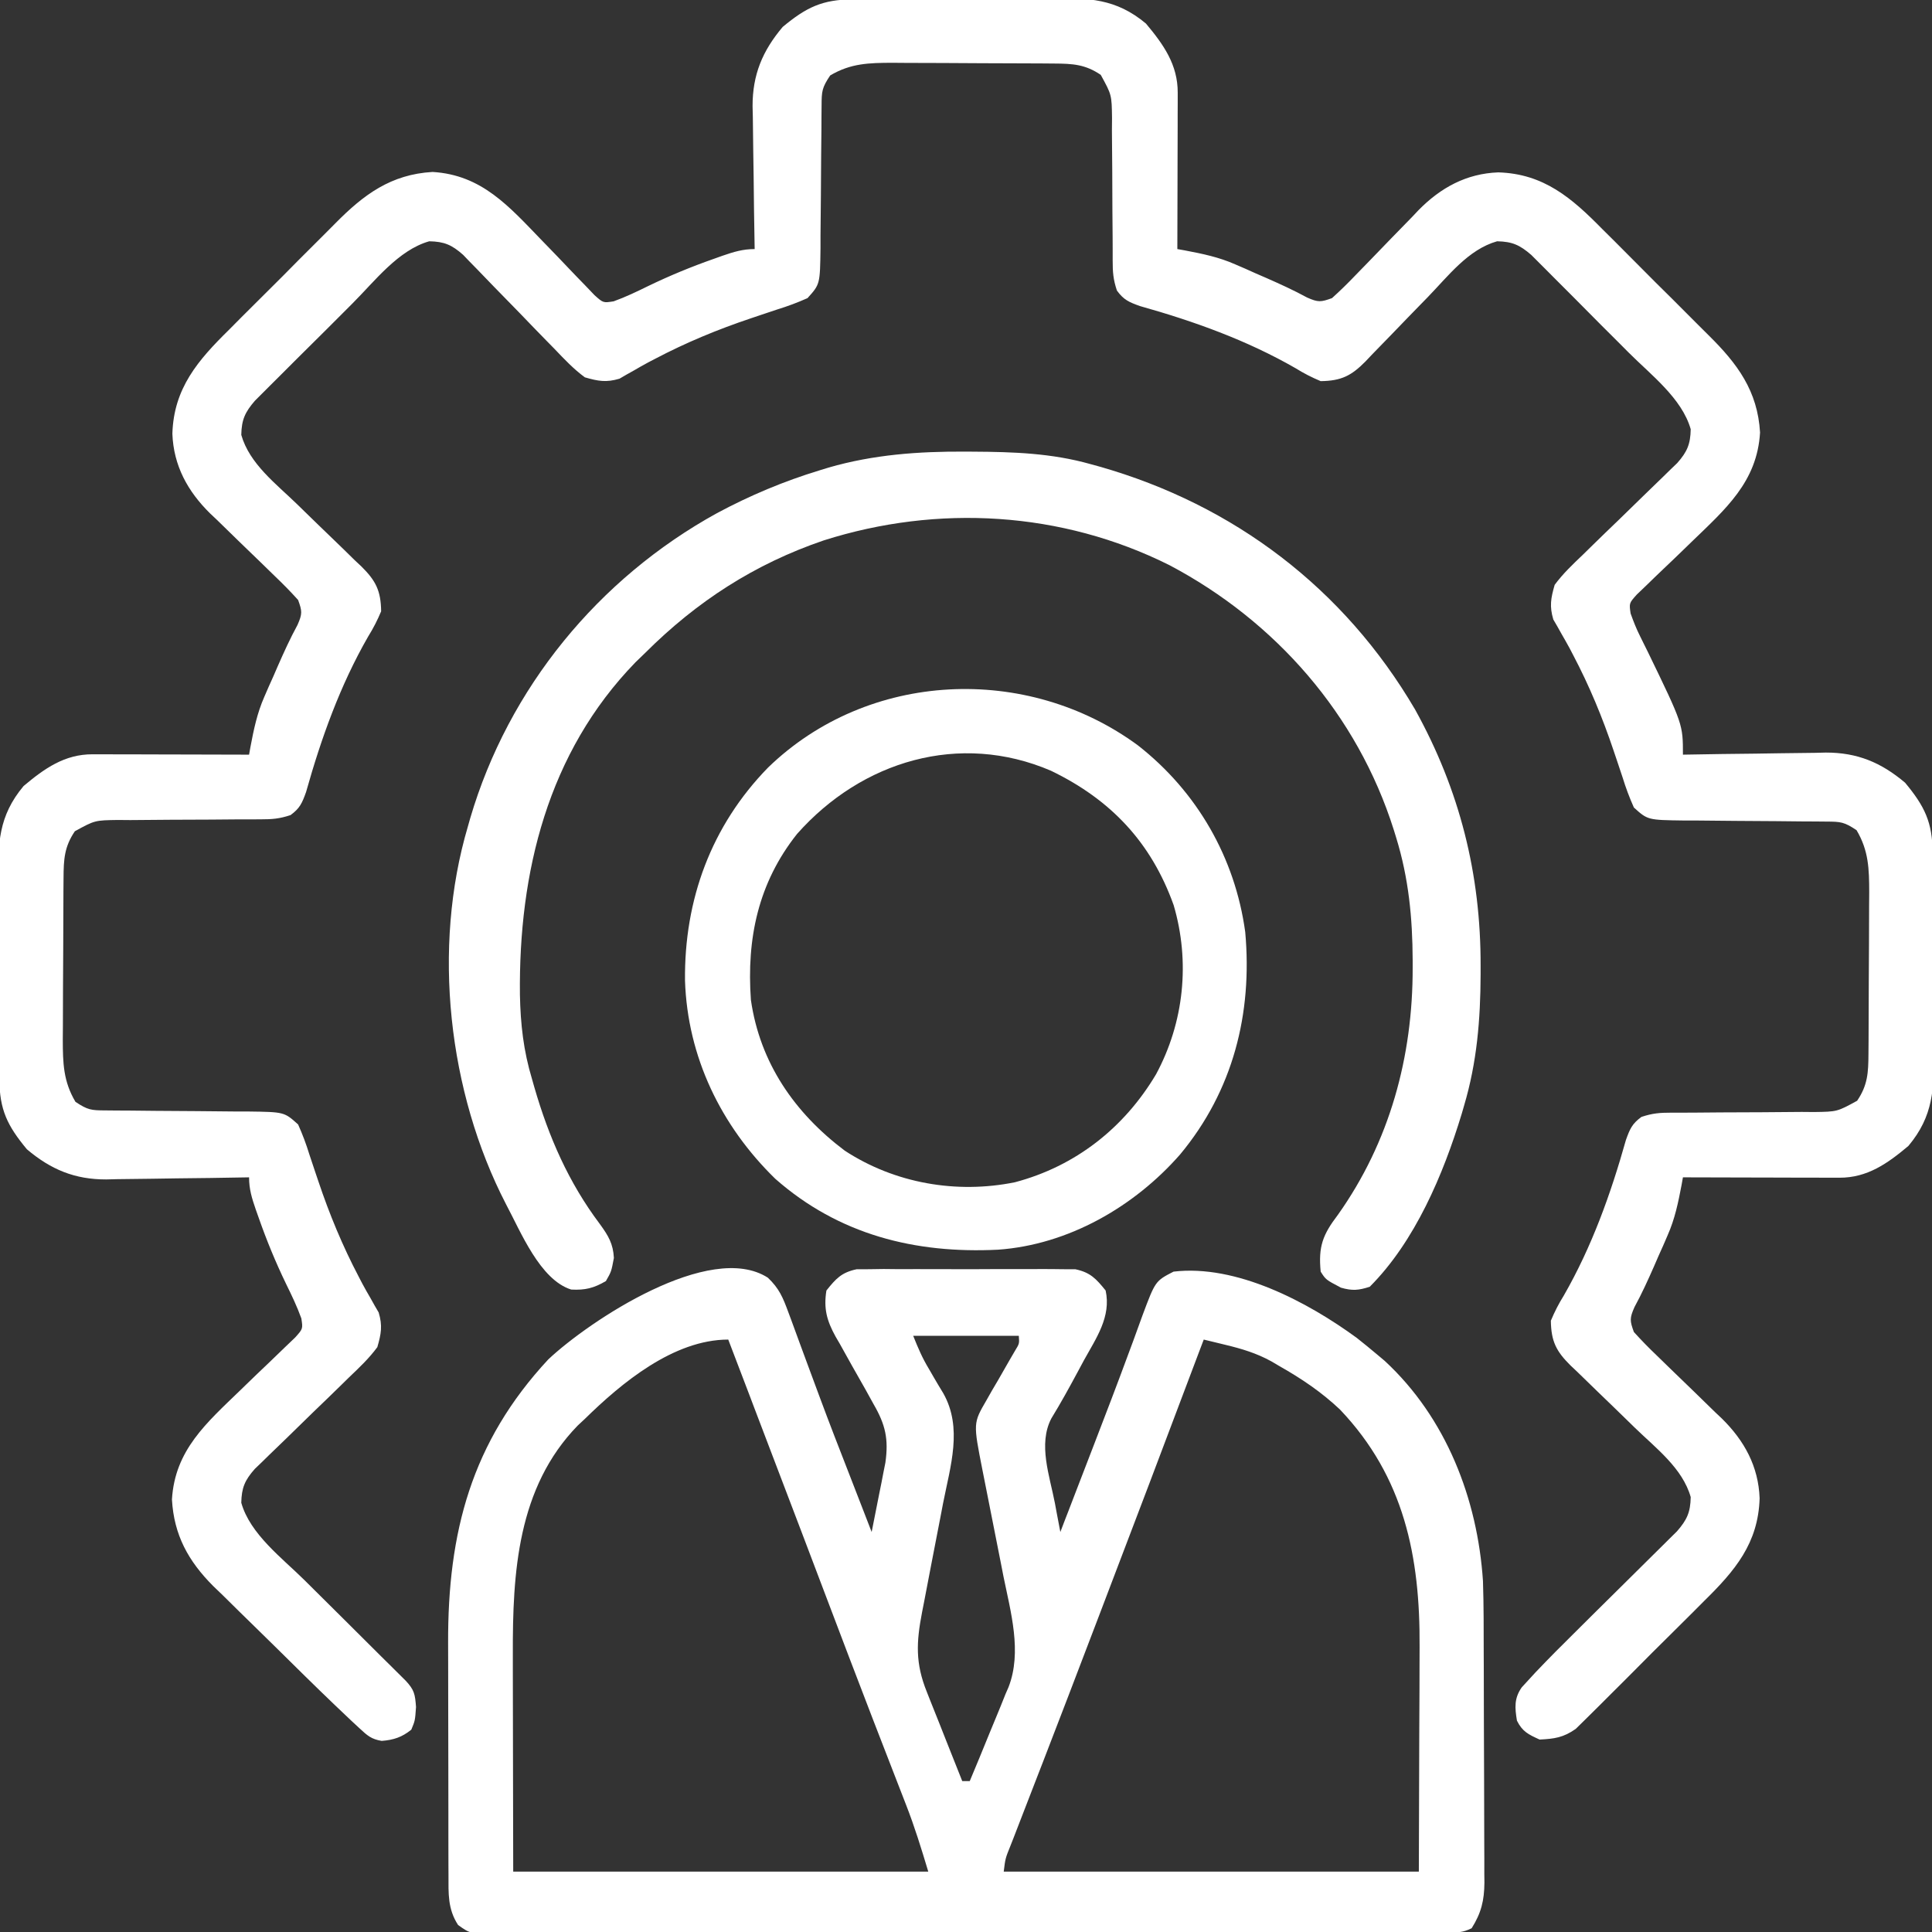 <svg width="36" height="36" viewBox="0 0 36 36" fill="none" xmlns="http://www.w3.org/2000/svg">
<rect x="0" y="0" width="36" height="36" fill="#333333" stroke="none"/>
<g clip-path="url(#clip0_172_837)">
<path d="M15.891 -0.012C15.941 -0.013 15.991 -0.013 16.042 -0.014C16.207 -0.015 16.372 -0.016 16.537 -0.017C16.594 -0.017 16.651 -0.017 16.709 -0.018C17.008 -0.019 17.307 -0.02 17.607 -0.021C17.915 -0.022 18.223 -0.024 18.531 -0.027C18.769 -0.029 19.006 -0.029 19.244 -0.029C19.358 -0.03 19.471 -0.031 19.585 -0.032C20.283 -0.039 20.793 -0.03 21.353 0.439C21.68 0.829 21.947 1.205 21.945 1.727C21.945 1.792 21.945 1.857 21.945 1.923C21.945 1.993 21.945 2.063 21.944 2.134C21.944 2.242 21.944 2.242 21.944 2.351C21.944 2.58 21.943 2.808 21.942 3.037C21.942 3.191 21.941 3.346 21.941 3.501C21.94 3.881 21.939 4.261 21.938 4.641C21.984 4.649 22.03 4.658 22.078 4.666C22.405 4.728 22.712 4.791 23.017 4.926C23.08 4.953 23.142 4.98 23.207 5.008C23.269 5.036 23.332 5.064 23.396 5.093C23.46 5.121 23.524 5.149 23.59 5.177C23.851 5.292 24.105 5.407 24.356 5.544C24.564 5.636 24.612 5.63 24.82 5.555C24.974 5.416 25.116 5.277 25.259 5.127C25.345 5.039 25.431 4.951 25.517 4.862C25.652 4.723 25.787 4.584 25.921 4.444C26.051 4.31 26.182 4.176 26.313 4.042C26.353 4 26.392 3.959 26.432 3.916C26.844 3.497 27.323 3.234 27.918 3.212C28.767 3.237 29.29 3.692 29.858 4.27C29.934 4.345 30.009 4.42 30.085 4.495C30.242 4.651 30.398 4.808 30.554 4.966C30.752 5.167 30.953 5.366 31.154 5.564C31.31 5.719 31.465 5.874 31.619 6.03C31.692 6.103 31.766 6.177 31.84 6.25C32.376 6.779 32.751 7.285 32.796 8.06C32.741 8.98 32.153 9.485 31.519 10.098C31.485 10.131 31.451 10.164 31.416 10.198C31.277 10.333 31.137 10.468 30.996 10.601C30.891 10.7 30.788 10.801 30.684 10.902C30.593 10.99 30.593 10.99 30.499 11.079C30.356 11.239 30.356 11.239 30.384 11.431C30.437 11.579 30.492 11.72 30.563 11.86C30.586 11.908 30.61 11.955 30.634 12.004C30.659 12.054 30.683 12.104 30.709 12.155C31.359 13.497 31.359 13.497 31.359 14.062C31.398 14.062 31.437 14.061 31.477 14.06C31.886 14.052 32.294 14.047 32.703 14.043C32.855 14.041 33.007 14.039 33.159 14.036C33.378 14.032 33.598 14.03 33.818 14.028C33.885 14.026 33.952 14.024 34.021 14.023C34.607 14.022 35.052 14.207 35.499 14.585C35.864 15.025 36.008 15.321 36.012 15.891C36.013 15.966 36.013 15.966 36.014 16.042C36.015 16.207 36.016 16.372 36.017 16.537C36.017 16.594 36.017 16.651 36.018 16.709C36.019 17.008 36.02 17.307 36.021 17.607C36.022 17.915 36.024 18.223 36.027 18.531C36.029 18.769 36.029 19.006 36.029 19.244C36.03 19.358 36.031 19.471 36.032 19.585C36.039 20.283 36.03 20.793 35.56 21.353C35.171 21.68 34.795 21.947 34.273 21.945C34.208 21.945 34.143 21.945 34.077 21.945C34.007 21.945 33.937 21.945 33.866 21.944C33.758 21.944 33.758 21.944 33.649 21.944C33.42 21.944 33.192 21.943 32.963 21.942C32.809 21.942 32.654 21.941 32.499 21.941C32.119 21.94 31.739 21.939 31.359 21.938C31.347 22.007 31.347 22.007 31.334 22.078C31.272 22.405 31.209 22.712 31.074 23.017C31.047 23.08 31.02 23.142 30.992 23.207C30.964 23.269 30.936 23.332 30.907 23.396C30.879 23.46 30.851 23.524 30.823 23.59C30.708 23.851 30.593 24.105 30.456 24.356C30.364 24.564 30.369 24.612 30.445 24.82C30.584 24.974 30.723 25.116 30.873 25.259C30.961 25.345 31.049 25.431 31.138 25.517C31.277 25.652 31.416 25.787 31.556 25.921C31.69 26.051 31.824 26.182 31.958 26.313C32 26.353 32.041 26.392 32.084 26.432C32.503 26.844 32.766 27.323 32.788 27.918C32.763 28.758 32.328 29.269 31.751 29.835C31.679 29.908 31.606 29.981 31.534 30.053C31.383 30.205 31.231 30.355 31.078 30.506C30.883 30.697 30.691 30.891 30.498 31.085C30.349 31.236 30.199 31.385 30.049 31.534C29.977 31.605 29.906 31.676 29.835 31.748C29.736 31.848 29.635 31.946 29.535 32.045C29.478 32.101 29.421 32.157 29.362 32.215C29.134 32.376 28.965 32.401 28.688 32.414C28.48 32.319 28.368 32.267 28.266 32.062C28.227 31.822 28.211 31.648 28.355 31.442C28.395 31.399 28.435 31.355 28.476 31.31C28.543 31.237 28.543 31.237 28.612 31.162C28.86 30.901 29.114 30.646 29.37 30.394C29.486 30.278 29.603 30.163 29.719 30.047C29.901 29.867 30.082 29.688 30.264 29.508C30.441 29.333 30.617 29.158 30.794 28.983C30.849 28.929 30.903 28.876 30.959 28.82C31.01 28.77 31.06 28.72 31.112 28.668C31.179 28.602 31.179 28.602 31.247 28.535C31.433 28.322 31.499 28.181 31.504 27.896C31.351 27.356 30.855 26.985 30.461 26.602C30.418 26.56 30.375 26.518 30.331 26.475C30.15 26.299 29.97 26.123 29.788 25.949C29.654 25.82 29.521 25.691 29.389 25.561C29.327 25.502 29.327 25.502 29.264 25.443C29 25.181 28.903 24.996 28.898 24.609C28.971 24.436 29.042 24.297 29.14 24.139C29.662 23.23 30.014 22.247 30.297 21.241C30.371 21.035 30.412 20.939 30.586 20.812C30.794 20.743 30.928 20.733 31.144 20.733C31.215 20.733 31.286 20.733 31.358 20.733C31.473 20.732 31.473 20.732 31.59 20.732C31.751 20.731 31.912 20.73 32.073 20.728C32.327 20.726 32.581 20.725 32.836 20.725C33.081 20.724 33.326 20.722 33.572 20.719C33.647 20.72 33.723 20.72 33.802 20.721C34.233 20.715 34.233 20.715 34.605 20.511C34.802 20.221 34.814 19.987 34.816 19.641C34.817 19.52 34.817 19.52 34.818 19.398C34.818 19.312 34.819 19.226 34.819 19.137C34.819 19.048 34.82 18.959 34.82 18.867C34.821 18.679 34.821 18.491 34.822 18.302C34.822 18.062 34.824 17.822 34.826 17.582C34.827 17.352 34.827 17.121 34.828 16.891C34.829 16.762 34.829 16.762 34.83 16.631C34.829 16.192 34.821 15.851 34.594 15.469C34.365 15.316 34.3 15.31 34.035 15.309C33.965 15.308 33.894 15.308 33.821 15.307C33.745 15.307 33.669 15.307 33.59 15.306C33.429 15.305 33.268 15.303 33.107 15.301C32.852 15.299 32.598 15.297 32.344 15.296C32.099 15.294 31.853 15.292 31.608 15.289C31.532 15.289 31.456 15.289 31.378 15.289C30.703 15.28 30.703 15.28 30.445 15.047C30.36 14.856 30.295 14.682 30.234 14.484C30.198 14.377 30.162 14.269 30.126 14.161C30.107 14.105 30.089 14.05 30.069 13.992C29.86 13.37 29.618 12.785 29.313 12.205C29.291 12.164 29.27 12.123 29.248 12.08C29.2 11.991 29.149 11.902 29.098 11.814C29.058 11.743 29.058 11.743 29.018 11.671C28.993 11.629 28.969 11.587 28.944 11.544C28.87 11.296 28.897 11.148 28.969 10.898C29.123 10.689 29.306 10.516 29.494 10.337C29.546 10.286 29.599 10.234 29.653 10.181C29.821 10.016 29.99 9.853 30.16 9.69C30.329 9.526 30.497 9.362 30.666 9.197C30.77 9.095 30.875 8.993 30.981 8.892C31.028 8.845 31.076 8.799 31.125 8.751C31.167 8.711 31.209 8.671 31.252 8.629C31.437 8.42 31.499 8.278 31.504 7.998C31.341 7.422 30.76 6.983 30.346 6.568C30.291 6.513 30.236 6.458 30.18 6.401C30.064 6.286 29.95 6.171 29.834 6.056C29.658 5.879 29.482 5.702 29.307 5.525C29.195 5.413 29.082 5.301 28.97 5.188C28.892 5.109 28.892 5.109 28.811 5.028C28.762 4.979 28.713 4.93 28.663 4.88C28.62 4.837 28.577 4.794 28.533 4.75C28.32 4.566 28.179 4.501 27.896 4.496C27.356 4.649 26.985 5.145 26.602 5.539C26.539 5.603 26.539 5.603 26.475 5.669C26.299 5.85 26.123 6.03 25.949 6.212C25.82 6.346 25.691 6.479 25.561 6.611C25.522 6.652 25.483 6.693 25.443 6.736C25.181 7 24.996 7.097 24.609 7.102C24.436 7.029 24.297 6.958 24.139 6.86C23.23 6.338 22.247 5.986 21.241 5.703C21.035 5.629 20.939 5.588 20.812 5.414C20.743 5.206 20.733 5.072 20.733 4.856C20.733 4.785 20.733 4.714 20.733 4.641C20.732 4.565 20.732 4.489 20.732 4.41C20.731 4.249 20.73 4.088 20.728 3.927C20.726 3.673 20.725 3.418 20.725 3.164C20.724 2.919 20.722 2.674 20.719 2.429C20.72 2.315 20.72 2.315 20.721 2.198C20.715 1.767 20.715 1.767 20.511 1.395C20.221 1.198 19.987 1.186 19.641 1.184C19.561 1.183 19.48 1.183 19.398 1.182C19.312 1.182 19.226 1.181 19.137 1.181C19.048 1.181 18.959 1.18 18.867 1.18C18.679 1.179 18.491 1.179 18.302 1.178C18.062 1.178 17.822 1.176 17.582 1.174C17.352 1.173 17.121 1.173 16.891 1.172C16.805 1.171 16.72 1.17 16.631 1.17C16.192 1.171 15.851 1.179 15.469 1.406C15.316 1.635 15.31 1.7 15.309 1.965C15.308 2.035 15.308 2.106 15.307 2.179C15.307 2.255 15.307 2.331 15.306 2.41C15.305 2.571 15.303 2.732 15.301 2.893C15.299 3.148 15.297 3.402 15.296 3.656C15.294 3.901 15.292 4.147 15.289 4.392C15.289 4.468 15.289 4.544 15.289 4.622C15.28 5.297 15.28 5.297 15.047 5.555C14.856 5.64 14.682 5.705 14.484 5.766C14.377 5.802 14.269 5.838 14.161 5.874C14.105 5.893 14.05 5.911 13.992 5.931C13.37 6.14 12.785 6.382 12.205 6.687C12.164 6.709 12.123 6.73 12.08 6.752C11.991 6.8 11.902 6.85 11.814 6.902C11.767 6.928 11.719 6.955 11.671 6.982C11.629 7.007 11.587 7.031 11.544 7.056C11.296 7.13 11.148 7.103 10.898 7.031C10.689 6.877 10.516 6.694 10.337 6.506C10.26 6.427 10.26 6.427 10.181 6.347C10.016 6.179 9.853 6.01 9.69 5.84C9.526 5.671 9.362 5.503 9.197 5.335C9.095 5.23 8.993 5.125 8.892 5.019C8.822 4.948 8.822 4.948 8.751 4.875C8.691 4.812 8.691 4.812 8.629 4.748C8.42 4.563 8.278 4.501 7.998 4.496C7.422 4.659 6.983 5.24 6.568 5.654C6.513 5.709 6.458 5.764 6.401 5.821C6.286 5.935 6.171 6.051 6.056 6.166C5.879 6.342 5.702 6.518 5.525 6.693C5.413 6.805 5.301 6.918 5.188 7.03C5.109 7.108 5.109 7.108 5.028 7.189C4.955 7.262 4.955 7.262 4.88 7.337C4.837 7.38 4.794 7.423 4.75 7.467C4.566 7.68 4.501 7.821 4.496 8.104C4.649 8.644 5.145 9.015 5.539 9.398C5.582 9.44 5.625 9.482 5.669 9.525C5.85 9.701 6.03 9.877 6.212 10.051C6.346 10.18 6.479 10.309 6.611 10.44C6.652 10.478 6.693 10.517 6.736 10.557C7 10.819 7.097 11.004 7.102 11.391C7.029 11.564 6.958 11.703 6.86 11.861C6.338 12.769 5.986 13.753 5.703 14.759C5.629 14.965 5.588 15.061 5.414 15.188C5.206 15.257 5.072 15.267 4.856 15.267C4.785 15.267 4.714 15.267 4.641 15.268C4.565 15.268 4.489 15.268 4.41 15.268C4.249 15.269 4.088 15.27 3.927 15.272C3.673 15.274 3.418 15.275 3.164 15.275C2.919 15.276 2.674 15.278 2.429 15.281C2.353 15.28 2.277 15.28 2.198 15.279C1.767 15.285 1.767 15.285 1.395 15.489C1.198 15.779 1.186 16.013 1.184 16.359C1.183 16.439 1.183 16.52 1.182 16.602C1.181 16.731 1.181 16.731 1.181 16.863C1.18 16.997 1.18 16.997 1.18 17.133C1.179 17.321 1.179 17.509 1.178 17.698C1.178 17.938 1.176 18.178 1.174 18.418C1.173 18.648 1.173 18.878 1.172 19.109C1.171 19.195 1.171 19.28 1.17 19.369C1.171 19.808 1.179 20.149 1.406 20.531C1.635 20.684 1.7 20.69 1.965 20.691C2.035 20.692 2.106 20.692 2.179 20.693C2.293 20.693 2.293 20.693 2.41 20.694C2.571 20.695 2.732 20.697 2.893 20.699C3.148 20.701 3.402 20.703 3.656 20.704C3.901 20.706 4.147 20.708 4.392 20.711C4.468 20.711 4.544 20.711 4.622 20.711C5.297 20.72 5.297 20.72 5.555 20.953C5.64 21.144 5.705 21.317 5.766 21.516C5.802 21.623 5.838 21.731 5.874 21.839C5.893 21.895 5.911 21.95 5.931 22.008C6.14 22.63 6.382 23.215 6.687 23.795C6.709 23.836 6.73 23.877 6.752 23.92C6.8 24.009 6.85 24.098 6.902 24.186C6.928 24.233 6.955 24.281 6.982 24.329C7.007 24.371 7.031 24.413 7.056 24.456C7.13 24.704 7.103 24.852 7.031 25.102C6.877 25.311 6.694 25.484 6.506 25.663C6.427 25.74 6.427 25.74 6.347 25.819C6.179 25.984 6.01 26.147 5.84 26.31C5.671 26.474 5.503 26.638 5.335 26.803C5.23 26.905 5.125 27.007 5.019 27.108C4.972 27.155 4.924 27.201 4.875 27.249C4.833 27.289 4.791 27.329 4.748 27.371C4.563 27.58 4.501 27.722 4.496 28.002C4.661 28.587 5.255 29.029 5.677 29.447C5.734 29.504 5.791 29.56 5.85 29.619C6.029 29.798 6.209 29.977 6.39 30.155C6.628 30.392 6.867 30.629 7.105 30.867C7.16 30.921 7.215 30.976 7.272 31.032C7.348 31.107 7.348 31.107 7.425 31.184C7.492 31.25 7.492 31.25 7.56 31.318C7.72 31.49 7.734 31.567 7.752 31.808C7.734 32.062 7.734 32.062 7.664 32.23C7.491 32.37 7.334 32.422 7.112 32.439C6.919 32.407 6.845 32.34 6.703 32.208C6.654 32.163 6.605 32.118 6.555 32.071C6.503 32.022 6.452 31.973 6.398 31.922C6.32 31.847 6.32 31.847 6.239 31.771C5.869 31.417 5.504 31.056 5.14 30.696C5.006 30.564 4.872 30.433 4.738 30.302C4.542 30.112 4.348 29.92 4.154 29.728C4.094 29.67 4.034 29.613 3.973 29.554C3.51 29.09 3.241 28.604 3.204 27.94C3.259 27.02 3.847 26.515 4.481 25.902C4.532 25.853 4.532 25.853 4.584 25.802C4.723 25.667 4.863 25.532 5.004 25.399C5.109 25.299 5.212 25.199 5.316 25.098C5.377 25.04 5.438 24.981 5.501 24.921C5.645 24.76 5.645 24.76 5.615 24.566C5.535 24.344 5.435 24.136 5.331 23.924C5.136 23.521 4.969 23.115 4.821 22.693C4.803 22.642 4.784 22.591 4.766 22.538C4.694 22.329 4.641 22.16 4.641 21.938C4.602 21.938 4.563 21.939 4.523 21.94C4.114 21.948 3.706 21.953 3.297 21.957C3.145 21.959 2.993 21.961 2.841 21.964C2.622 21.968 2.402 21.97 2.182 21.972C2.082 21.974 2.082 21.974 1.979 21.977C1.393 21.978 0.948 21.793 0.501 21.415C0.136 20.975 -0.008 20.679 -0.012 20.109C-0.013 20.059 -0.013 20.009 -0.014 19.958C-0.015 19.793 -0.016 19.628 -0.017 19.462C-0.017 19.378 -0.017 19.378 -0.018 19.291C-0.019 18.992 -0.02 18.693 -0.021 18.393C-0.022 18.085 -0.024 17.777 -0.027 17.469C-0.029 17.231 -0.029 16.994 -0.029 16.756C-0.03 16.642 -0.031 16.529 -0.032 16.415C-0.039 15.717 -0.03 15.207 0.439 14.647C0.829 14.319 1.205 14.053 1.727 14.055C1.792 14.055 1.857 14.055 1.923 14.055C2.028 14.055 2.028 14.055 2.134 14.056C2.242 14.056 2.242 14.056 2.351 14.056C2.58 14.056 2.808 14.057 3.037 14.058C3.191 14.058 3.346 14.059 3.501 14.059C3.881 14.06 4.261 14.061 4.641 14.062C4.649 14.016 4.658 13.97 4.666 13.922C4.728 13.595 4.791 13.288 4.926 12.982C4.953 12.92 4.98 12.858 5.008 12.793C5.036 12.731 5.064 12.668 5.093 12.604C5.121 12.54 5.149 12.476 5.177 12.41C5.292 12.149 5.407 11.895 5.544 11.644C5.636 11.435 5.63 11.388 5.555 11.18C5.416 11.026 5.277 10.884 5.127 10.741C5.039 10.655 4.951 10.569 4.862 10.483C4.723 10.348 4.584 10.213 4.444 10.079C4.31 9.949 4.176 9.818 4.042 9.687C4 9.647 3.959 9.608 3.916 9.568C3.497 9.156 3.234 8.677 3.212 8.082C3.237 7.232 3.692 6.71 4.27 6.142C4.345 6.066 4.42 5.991 4.495 5.915C4.651 5.758 4.808 5.602 4.966 5.446C5.167 5.248 5.366 5.047 5.564 4.846C5.719 4.69 5.874 4.535 6.03 4.381C6.103 4.308 6.177 4.234 6.25 4.16C6.779 3.624 7.285 3.249 8.06 3.204C8.98 3.259 9.485 3.847 10.098 4.481C10.131 4.515 10.164 4.549 10.198 4.584C10.333 4.723 10.468 4.863 10.601 5.004C10.7 5.109 10.801 5.212 10.902 5.316C10.96 5.377 11.019 5.438 11.079 5.501C11.24 5.645 11.24 5.645 11.434 5.615C11.656 5.535 11.864 5.435 12.076 5.331C12.479 5.136 12.885 4.969 13.307 4.821C13.358 4.803 13.409 4.784 13.461 4.766C13.67 4.694 13.84 4.641 14.062 4.641C14.062 4.602 14.061 4.563 14.06 4.523C14.052 4.114 14.047 3.706 14.043 3.297C14.041 3.145 14.039 2.993 14.036 2.841C14.032 2.622 14.03 2.402 14.028 2.182C14.026 2.115 14.024 2.048 14.023 1.979C14.022 1.393 14.207 0.948 14.585 0.501C15.025 0.136 15.321 -0.008 15.891 -0.012Z" fill="white"/>
<path d="M14.308 23.808C14.52 24.01 14.588 24.176 14.689 24.45C14.715 24.521 14.715 24.521 14.742 24.592C14.799 24.745 14.855 24.899 14.911 25.053C14.95 25.16 14.99 25.266 15.029 25.373C15.111 25.593 15.193 25.813 15.274 26.034C15.451 26.512 15.636 26.987 15.821 27.461C15.911 27.692 16 27.923 16.09 28.154C16.141 28.285 16.191 28.416 16.242 28.547C16.29 28.31 16.336 28.072 16.383 27.835C16.396 27.768 16.41 27.701 16.424 27.632C16.442 27.534 16.442 27.534 16.462 27.434C16.474 27.375 16.485 27.315 16.498 27.254C16.56 26.813 16.499 26.546 16.277 26.163C16.226 26.071 16.175 25.978 16.124 25.886C16.042 25.742 15.961 25.598 15.879 25.454C15.8 25.314 15.722 25.174 15.645 25.034C15.62 24.991 15.595 24.949 15.57 24.906C15.406 24.608 15.345 24.384 15.399 24.047C15.575 23.826 15.681 23.71 15.961 23.651C16.039 23.65 16.117 23.65 16.197 23.65C16.286 23.649 16.375 23.648 16.467 23.646C16.563 23.647 16.66 23.648 16.756 23.649C16.856 23.648 16.956 23.648 17.055 23.648C17.263 23.647 17.472 23.648 17.68 23.649C17.946 23.651 18.213 23.65 18.479 23.648C18.685 23.647 18.89 23.647 19.096 23.648C19.194 23.648 19.292 23.648 19.39 23.647C19.528 23.646 19.665 23.648 19.803 23.65C19.92 23.65 19.92 23.65 20.039 23.651C20.318 23.71 20.425 23.828 20.602 24.047C20.708 24.536 20.426 24.933 20.197 25.348C20.159 25.418 20.122 25.489 20.082 25.562C19.924 25.856 19.764 26.147 19.59 26.431C19.34 26.911 19.559 27.5 19.657 28.011C19.666 28.063 19.676 28.114 19.686 28.168C19.71 28.294 19.734 28.421 19.758 28.547C19.786 28.473 19.814 28.4 19.843 28.324C19.862 28.275 19.881 28.226 19.901 28.175C19.944 28.064 19.986 27.953 20.029 27.842C20.148 27.532 20.267 27.223 20.387 26.913C20.603 26.352 20.819 25.79 21.027 25.225C21.058 25.142 21.089 25.058 21.121 24.972C21.178 24.819 21.233 24.666 21.288 24.512C21.528 23.87 21.528 23.87 21.867 23.695C23.037 23.556 24.363 24.258 25.282 24.93C25.411 25.032 25.538 25.136 25.664 25.242C25.709 25.28 25.754 25.318 25.801 25.357C26.947 26.416 27.532 27.93 27.633 29.461C27.648 29.92 27.646 30.379 27.647 30.837C27.647 30.903 27.648 30.969 27.648 31.036C27.649 31.382 27.649 31.728 27.65 32.074C27.65 32.431 27.652 32.788 27.654 33.144C27.655 33.42 27.655 33.695 27.656 33.97C27.656 34.102 27.656 34.233 27.657 34.365C27.659 34.549 27.658 34.732 27.658 34.916C27.659 34.97 27.659 35.024 27.66 35.079C27.657 35.414 27.601 35.646 27.422 35.93C27.257 36.012 27.159 36.009 26.975 36.009C26.878 36.01 26.878 36.01 26.779 36.01C26.707 36.01 26.635 36.01 26.562 36.01C26.486 36.011 26.41 36.011 26.332 36.011C26.077 36.012 25.821 36.012 25.566 36.012C25.383 36.013 25.201 36.013 25.018 36.014C24.47 36.015 23.921 36.016 23.372 36.017C23.114 36.017 22.856 36.017 22.598 36.018C21.74 36.019 20.882 36.02 20.024 36.02C19.801 36.02 19.578 36.021 19.355 36.021C19.272 36.021 19.272 36.021 19.188 36.021C18.29 36.021 17.393 36.023 16.496 36.026C15.575 36.028 14.654 36.029 13.733 36.029C13.216 36.029 12.699 36.03 12.182 36.032C11.696 36.034 11.209 36.034 10.723 36.033C10.544 36.033 10.366 36.033 10.187 36.035C9.943 36.036 9.7 36.035 9.456 36.034C9.385 36.035 9.314 36.036 9.24 36.037C8.764 36.032 8.764 36.032 8.536 35.87C8.341 35.57 8.357 35.283 8.357 34.938C8.357 34.88 8.357 34.822 8.356 34.762C8.356 34.569 8.355 34.376 8.355 34.184C8.355 34.049 8.355 33.915 8.355 33.78C8.354 33.498 8.354 33.215 8.354 32.932C8.354 32.573 8.353 32.213 8.352 31.853C8.351 31.575 8.351 31.297 8.351 31.018C8.351 30.886 8.351 30.754 8.35 30.621C8.342 28.553 8.783 26.872 10.217 25.33C10.98 24.612 13.231 23.116 14.308 23.808ZM17.016 24.891C17.109 25.123 17.185 25.303 17.311 25.511C17.354 25.585 17.354 25.585 17.397 25.66C17.456 25.762 17.516 25.862 17.577 25.962C17.941 26.606 17.709 27.319 17.573 28.01C17.559 28.083 17.546 28.155 17.531 28.231C17.472 28.539 17.412 28.847 17.352 29.155C17.309 29.381 17.265 29.607 17.222 29.834C17.208 29.903 17.195 29.972 17.181 30.043C17.074 30.599 17.054 30.992 17.27 31.526C17.289 31.574 17.308 31.621 17.327 31.671C17.387 31.822 17.447 31.973 17.508 32.124C17.549 32.227 17.589 32.33 17.63 32.433C17.729 32.685 17.829 32.936 17.93 33.188C17.976 33.188 18.023 33.188 18.07 33.188C18.194 32.893 18.315 32.599 18.435 32.303C18.476 32.202 18.517 32.102 18.559 32.003C18.62 31.858 18.678 31.713 18.736 31.567C18.755 31.524 18.774 31.48 18.793 31.436C19.047 30.781 18.833 30.038 18.698 29.374C18.678 29.267 18.678 29.267 18.656 29.158C18.612 28.934 18.568 28.709 18.523 28.485C18.478 28.26 18.433 28.034 18.389 27.808C18.362 27.669 18.334 27.529 18.306 27.389C18.134 26.517 18.134 26.517 18.38 26.094C18.433 26.001 18.433 26.001 18.486 25.907C18.523 25.845 18.56 25.782 18.598 25.717C18.67 25.591 18.743 25.464 18.815 25.338C18.848 25.282 18.88 25.227 18.913 25.17C18.995 25.036 18.995 25.036 18.984 24.891C18.335 24.891 17.685 24.891 17.016 24.891ZM22.43 24.961C22.387 25.074 22.387 25.074 22.343 25.19C21.728 26.823 21.11 28.455 20.487 30.085C20.456 30.166 20.425 30.247 20.393 30.331C20.074 31.169 19.753 32.006 19.43 32.842C19.404 32.907 19.379 32.973 19.353 33.04C19.237 33.341 19.12 33.642 19.003 33.944C18.963 34.048 18.922 34.152 18.882 34.257C18.864 34.304 18.845 34.351 18.826 34.399C18.733 34.63 18.733 34.63 18.703 34.875C21.256 34.875 23.808 34.875 26.438 34.875C26.442 33.6 26.442 33.6 26.446 32.3C26.448 32.033 26.449 31.767 26.45 31.493C26.451 31.25 26.451 31.25 26.451 31.007C26.451 30.9 26.452 30.794 26.452 30.687C26.463 29.003 26.165 27.523 24.97 26.266C24.624 25.939 24.25 25.687 23.836 25.453C23.788 25.425 23.741 25.397 23.692 25.368C23.415 25.215 23.141 25.133 22.834 25.059C22.758 25.04 22.682 25.022 22.604 25.003C22.547 24.989 22.489 24.975 22.43 24.961ZM10.899 26.438C10.854 26.479 10.81 26.52 10.765 26.563C9.64 27.719 9.551 29.308 9.556 30.824C9.556 30.928 9.556 31.032 9.556 31.136C9.556 31.518 9.557 31.9 9.558 32.282C9.56 33.138 9.561 33.993 9.563 34.875C12.115 34.875 14.667 34.875 17.297 34.875C17.169 34.449 17.043 34.039 16.882 33.627C16.862 33.577 16.843 33.526 16.823 33.475C16.78 33.366 16.738 33.257 16.696 33.148C16.578 32.845 16.46 32.541 16.343 32.237C16.305 32.14 16.305 32.14 16.267 32.041C15.964 31.257 15.666 30.471 15.368 29.685C15.283 29.463 15.199 29.241 15.115 29.018C15.059 28.871 15.002 28.723 14.947 28.575C14.648 27.789 14.349 27.003 14.049 26.218C14.025 26.153 14 26.088 13.975 26.022C13.84 25.668 13.705 25.315 13.57 24.961C12.551 24.961 11.577 25.773 10.899 26.438Z" fill="white"/>
<path d="M17.982 8.415C18.032 8.416 18.082 8.416 18.133 8.416C18.88 8.42 19.597 8.444 20.32 8.648C20.377 8.664 20.433 8.679 20.491 8.695C22.998 9.41 25.046 10.966 26.367 13.219C27.2 14.722 27.594 16.288 27.589 18.004C27.589 18.055 27.589 18.106 27.589 18.158C27.586 18.998 27.521 19.793 27.281 20.602C27.259 20.679 27.259 20.679 27.236 20.757C26.895 21.88 26.366 23.134 25.523 23.977C25.315 24.044 25.2 24.055 24.987 23.994C24.704 23.845 24.704 23.845 24.609 23.695C24.563 23.225 24.649 23.005 24.93 22.636C25.894 21.277 26.326 19.694 26.323 18.035C26.323 17.989 26.323 17.943 26.323 17.895C26.32 17.104 26.249 16.366 26.016 15.609C26.001 15.561 25.986 15.513 25.971 15.463C25.293 13.317 23.769 11.575 21.789 10.53C19.784 9.528 17.477 9.394 15.351 10.069C14.062 10.508 12.984 11.206 12.024 12.164C11.964 12.222 11.904 12.28 11.842 12.34C10.206 14.023 9.663 16.258 9.688 18.535C9.699 19.086 9.754 19.579 9.914 20.109C9.935 20.183 9.935 20.183 9.956 20.257C10.225 21.187 10.595 22.035 11.18 22.812C11.335 23.025 11.425 23.175 11.439 23.44C11.391 23.695 11.391 23.695 11.29 23.871C11.064 24.003 10.903 24.043 10.643 24.029C10.061 23.846 9.703 22.951 9.429 22.439C8.35 20.352 8.048 17.663 8.719 15.398C8.733 15.348 8.747 15.298 8.762 15.246C9.476 12.818 11.151 10.779 13.359 9.562C13.977 9.231 14.605 8.967 15.275 8.763C15.357 8.738 15.357 8.738 15.441 8.712C16.28 8.47 17.113 8.411 17.982 8.415Z" fill="white"/>
<path d="M21.205 13.89C22.305 14.751 23.013 15.98 23.203 17.367C23.34 18.887 22.976 20.325 21.99 21.511C21.136 22.486 19.907 23.193 18.6 23.286C17.053 23.364 15.629 23.007 14.446 21.965C13.433 20.977 12.811 19.694 12.764 18.272C12.748 16.765 13.252 15.389 14.311 14.303C16.176 12.494 19.137 12.367 21.205 13.89ZM14.852 15.539C14.127 16.452 13.91 17.49 13.992 18.633C14.161 19.806 14.807 20.738 15.741 21.441C16.672 22.05 17.821 22.25 18.91 22.03C20.038 21.732 20.946 21.019 21.541 20.018C22.063 19.051 22.18 17.921 21.869 16.865C21.45 15.695 20.697 14.899 19.582 14.361C17.882 13.632 16.06 14.176 14.852 15.539Z" fill="white"/>
</g>
<defs>
<clipPath id="clip0_172_837">
<rect width="36" height="36" fill="white"/>
</clipPath>
</defs>
</svg>
